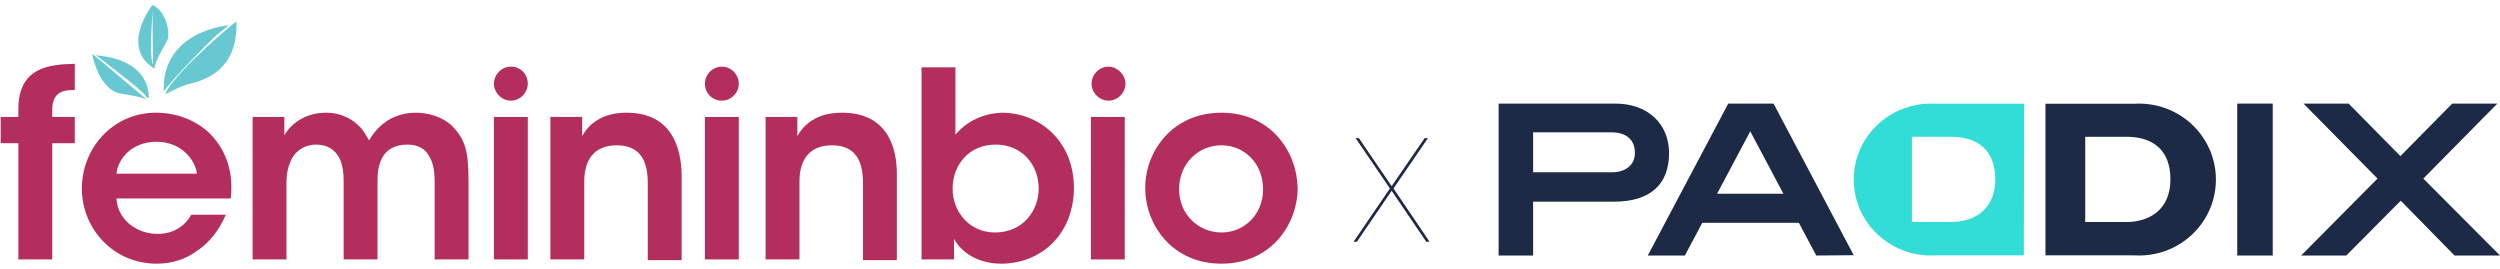 <?xml version="1.0" encoding="UTF-8"?>
<svg width="362px" height="39px" viewBox="0 0 362 39" version="1.1" xmlns="http://www.w3.org/2000/svg" xmlns:xlink="http://www.w3.org/1999/xlink">
    <!-- Generator: Sketch 55 (78076) - https://sketchapp.com -->
    <title>Logo</title>
    <desc>Created with Sketch.</desc>
    <g id="Paddix" stroke="none" stroke-width="1" fill="none" fill-rule="evenodd">
        <g id="Desktop-HD" transform="translate(-730, -120)">
            <g id="Projet-1" transform="translate(-18, -24)">
                <g id="Logo" transform="translate(748, 144)">
                    <g id="paddix" transform="translate(217, 15)" fill-rule="nonzero">
                        <path d="M76.051,21.976 L63.349,21.976 C59.183,22.246 55.21,20.216 53.043,16.708 C50.877,13.201 50.877,8.799 53.043,5.292 C55.21,1.784 59.183,-0.246 63.349,0.024 L76.099,0.024 L76.051,21.976 Z M59.845,17.146 L65.49,17.146 C68.946,17.146 71.914,15.28 71.914,10.976 C71.914,6.672 69.286,4.807 65.539,4.807 L59.845,4.807 L59.845,17.146 Z" id="Shape" fill="#32DCD7"></path>
                        <path d="M79.184,0.024 L92.005,0.024 C96.146,-0.246 100.096,1.784 102.25,5.292 C104.404,8.799 104.404,13.201 102.25,16.708 C100.096,20.216 96.146,22.246 92.005,21.976 L79.184,21.976 L79.184,0.024 Z M84.941,17.146 L90.892,17.146 C94.327,17.146 97.278,15.28 97.278,10.976 C97.278,6.672 94.666,4.807 90.94,4.807 L84.941,4.807 L84.941,17.146 Z" id="Shape" fill="#1D2A46"></path>
                        <path d="M24.681,7.174 C24.681,11.717 21.939,14.204 16.699,14.204 L4.995,14.204 L4.995,22 L0,22 L0,0 L16.895,0 C21.596,0 24.681,2.917 24.681,7.174 M19.735,7.126 C19.735,5.261 18.511,4.161 16.356,4.161 L4.995,4.161 L4.995,9.948 L16.356,9.948 C18.462,9.948 19.735,8.848 19.735,7.126" id="Shape" fill="#1D2A46"></path>
                        <path d="M45.996,22 L43.475,17.265 L29.491,17.265 L26.97,22 L21.596,22 L33.249,0 L39.813,0 L51.418,21.952 L45.996,22 Z M36.436,4.017 L31.632,13.057 L41.24,13.057 L36.436,4.017 Z" id="Shape" fill="#1D2A46"></path>
                        <rect id="Rectangle" fill="#1D2A46" x="106.95" y="0" width="5.142" height="22"></rect>
                        <polygon id="Path" fill="#1D2A46" points="138.414 22 130.627 14.061 122.743 22 116.206 22 127.262 10.857 116.542 0 123.08 0 130.579 7.604 138.078 0 144.615 0 133.896 10.857 145 22"></polygon>
                    </g>
                    <g id="logo">
                        <g id="deco" transform="translate(13.283, 0)" fill="#67C8D2">
                            <path d="M20.946,3.079 C20.946,3.079 12.567,9.853 10.626,13.547 C10.728,13.753 12.363,12.624 13.896,12.213 C15.428,11.803 21.252,10.776 20.946,3.079 C20.946,2.771 20.946,3.079 20.946,3.079 Z" id="Path"></path>
                            <path d="M18.493,4.721 C19.413,4.003 20.026,3.592 19.617,3.695 C19.617,3.695 10.115,4.516 10.422,13.239 C11.546,11.597 17.574,5.439 18.493,4.721 Z" id="Path"></path>
                            <path d="M8.787,0.718 C8.787,0.718 3.985,6.774 9.093,9.955 C9.093,9.032 10.32,6.979 10.933,5.85 C11.443,4.721 10.728,1.539 8.787,0.718 Z M8.889,9.339 C8.174,8.005 8.889,1.129 8.889,1.129 C8.787,1.95 8.787,3.695 8.889,9.339 Z" id="Shape"></path>
                            <path d="M4.189,13.547 C7.357,14.061 7.765,14.266 8.174,14.574 L0.102,7.8 C-2.08166817e-16,7.8 1.022,13.034 4.189,13.547 Z" id="Path"></path>
                            <path d="M0.613,8.005 C0.613,8.005 7.459,13.137 7.97,14.061 C8.072,14.266 8.276,14.266 8.276,14.061 C8.174,13.855 8.685,8.724 0.613,8.005 Z" id="Path"></path>
                        </g>
                        <g id="text" transform="translate(0, 9.237)" fill="#B42E5D">
                            <path d="M2.657,6.568 L2.657,7.697 L0.102,7.697 L0.102,11.495 L2.657,11.495 L2.657,28.326 L7.561,28.326 L7.561,11.495 L10.83,11.495 L10.83,7.697 L7.561,7.697 L7.561,6.671 C7.561,3.797 9.604,3.797 10.83,3.797 L10.83,0 C7.254,0.103 2.657,0.411 2.657,6.568 Z" id="Path"></path>
                            <path d="M22.58,7.082 C16.348,7.082 11.852,12.213 11.852,18.063 C11.852,23.811 16.348,28.942 22.683,28.942 C24.828,28.942 26.872,28.326 28.507,27.095 C30.243,25.966 31.674,24.221 32.696,21.861 L27.689,21.861 C26.77,23.503 25.135,24.632 22.785,24.632 C20.026,24.632 17.063,22.784 16.859,19.5 L33.411,19.5 C33.82,15.908 32.9,12.624 30.346,10.058 C28.404,8.211 25.646,7.082 22.58,7.082 Z M16.859,15.908 C17.063,13.855 19.004,11.289 22.683,11.289 C26.259,11.289 28.302,13.958 28.507,15.908 L16.859,15.908 Z" id="Shape"></path>
                            <path d="M60.18,7.082 C58.035,7.082 56.196,7.903 54.97,9.134 C54.254,9.75 53.846,10.468 53.437,11.084 C53.13,10.571 52.62,9.647 52.211,9.237 C50.678,7.595 48.839,7.082 47.204,7.082 C43.628,7.082 41.687,9.339 41.176,10.366 L41.176,7.697 L36.578,7.697 L36.578,28.326 L41.483,28.326 L41.483,17.242 C41.483,16.011 41.687,14.779 42.3,13.65 C42.913,12.624 44.037,11.7 45.774,11.7 C47.511,11.7 48.533,12.521 49.146,13.65 C49.657,14.676 49.759,15.908 49.759,17.037 L49.759,28.326 L54.663,28.326 L54.663,17.037 C54.663,15.805 54.765,14.676 55.378,13.547 C55.991,12.418 57.217,11.7 58.954,11.7 C60.691,11.7 61.611,12.418 62.122,13.342 C62.837,14.471 62.939,15.908 62.939,17.139 L62.939,28.326 L67.843,28.326 L67.843,17.037 C67.843,12.829 67.435,11.084 65.596,9.134 C64.063,7.595 61.917,7.082 60.18,7.082 Z" id="Path"></path>
                            <rect id="Rectangle" x="71.522" y="7.697" width="4.904" height="20.629"></rect>
                            <path d="M90.73,7.082 C87.052,7.082 85.213,8.826 84.293,10.468 C84.293,9.442 84.293,8.621 84.293,7.697 L79.696,7.697 L79.696,28.326 L84.6,28.326 L84.6,17.037 C84.6,14.163 85.826,11.803 89.3,11.803 C92.774,11.803 93.796,14.163 93.796,17.242 L93.796,28.429 L98.7,28.429 L98.7,15.908 C98.598,12.316 97.372,7.082 90.73,7.082 Z" id="Path"></path>
                            <rect id="Rectangle" x="102.072" y="7.697" width="4.904" height="20.629"></rect>
                            <path d="M121.893,7.082 C118.215,7.082 116.376,8.826 115.457,10.468 C115.457,9.442 115.457,8.621 115.457,7.697 L110.859,7.697 L110.859,28.326 L115.763,28.326 L115.763,17.037 C115.763,14.163 116.989,11.803 120.463,11.803 C123.937,11.803 124.959,14.163 124.959,17.242 L124.959,28.429 L129.863,28.429 L129.863,15.908 C129.863,12.316 128.637,7.082 121.893,7.082 Z" id="Path"></path>
                            <path d="M145.189,7.082 C143.35,7.082 140.387,7.8 138.343,10.263 L138.343,7.8 L138.343,0.513 L133.439,0.513 L133.439,28.326 L138.139,28.326 L138.139,25.35 C139.263,27.403 141.715,28.942 144.985,28.942 C150.604,28.942 155.509,24.837 155.509,17.858 C155.407,10.674 149.991,7.082 145.189,7.082 Z M150.4,18.063 C150.4,21.245 148.152,24.426 144.065,24.426 C140.387,24.426 137.935,21.45 137.935,18.063 C137.935,14.676 140.285,11.7 144.167,11.7 C147.948,11.7 150.4,14.574 150.4,18.063 L150.4,18.063 Z" id="Shape"></path>
                            <rect id="Rectangle" x="157.961" y="7.697" width="4.904" height="20.629"></rect>
                            <path d="M176.863,7.082 C169.711,7.082 165.828,12.726 165.828,17.961 L165.828,17.961 C165.828,23.297 169.711,28.942 176.863,28.942 C184.015,28.942 187.898,23.297 187.898,17.961 C187.796,12.726 184.015,7.082 176.863,7.082 Z M176.863,24.426 C173.491,24.426 170.733,21.758 170.733,18.166 L170.733,18.166 C170.733,14.471 173.491,11.803 176.863,11.803 C180.235,11.803 182.891,14.471 182.891,18.166 C182.891,21.861 180.133,24.426 176.863,24.426 Z" id="Shape"></path>
                            <path d="M73.974,0.411 C72.646,0.411 71.522,1.539 71.522,2.874 C71.522,4.208 72.646,5.337 73.974,5.337 C75.302,5.337 76.426,4.208 76.426,2.874 C76.426,1.539 75.404,0.411 73.974,0.411 Z" id="Path"></path>
                            <path d="M104.524,5.337 C105.852,5.337 106.976,4.208 106.976,2.874 C106.976,1.539 105.852,0.411 104.524,0.411 C103.196,0.411 102.072,1.539 102.072,2.874 C102.072,4.208 103.093,5.337 104.524,5.337 Z" id="Path"></path>
                            <path d="M160.515,0.411 C159.187,0.411 158.063,1.539 158.063,2.874 C158.063,4.208 159.187,5.337 160.515,5.337 C161.843,5.337 162.967,4.208 162.967,2.874 C162.967,1.539 161.741,0.411 160.515,0.411 Z" id="Path"></path>
                        </g>
                    </g>
                    <polygon id="X" fill="#1D2A46" fill-rule="nonzero" points="206.29 20 206.77 20 201.778 27.29 207 35 206.52 35 201.51 27.626 196.48 35 196 35 201.26 27.29 196.288 20 196.768 20 201.51 26.954"></polygon>
                </g>
            </g>
        </g>
    </g>
</svg>